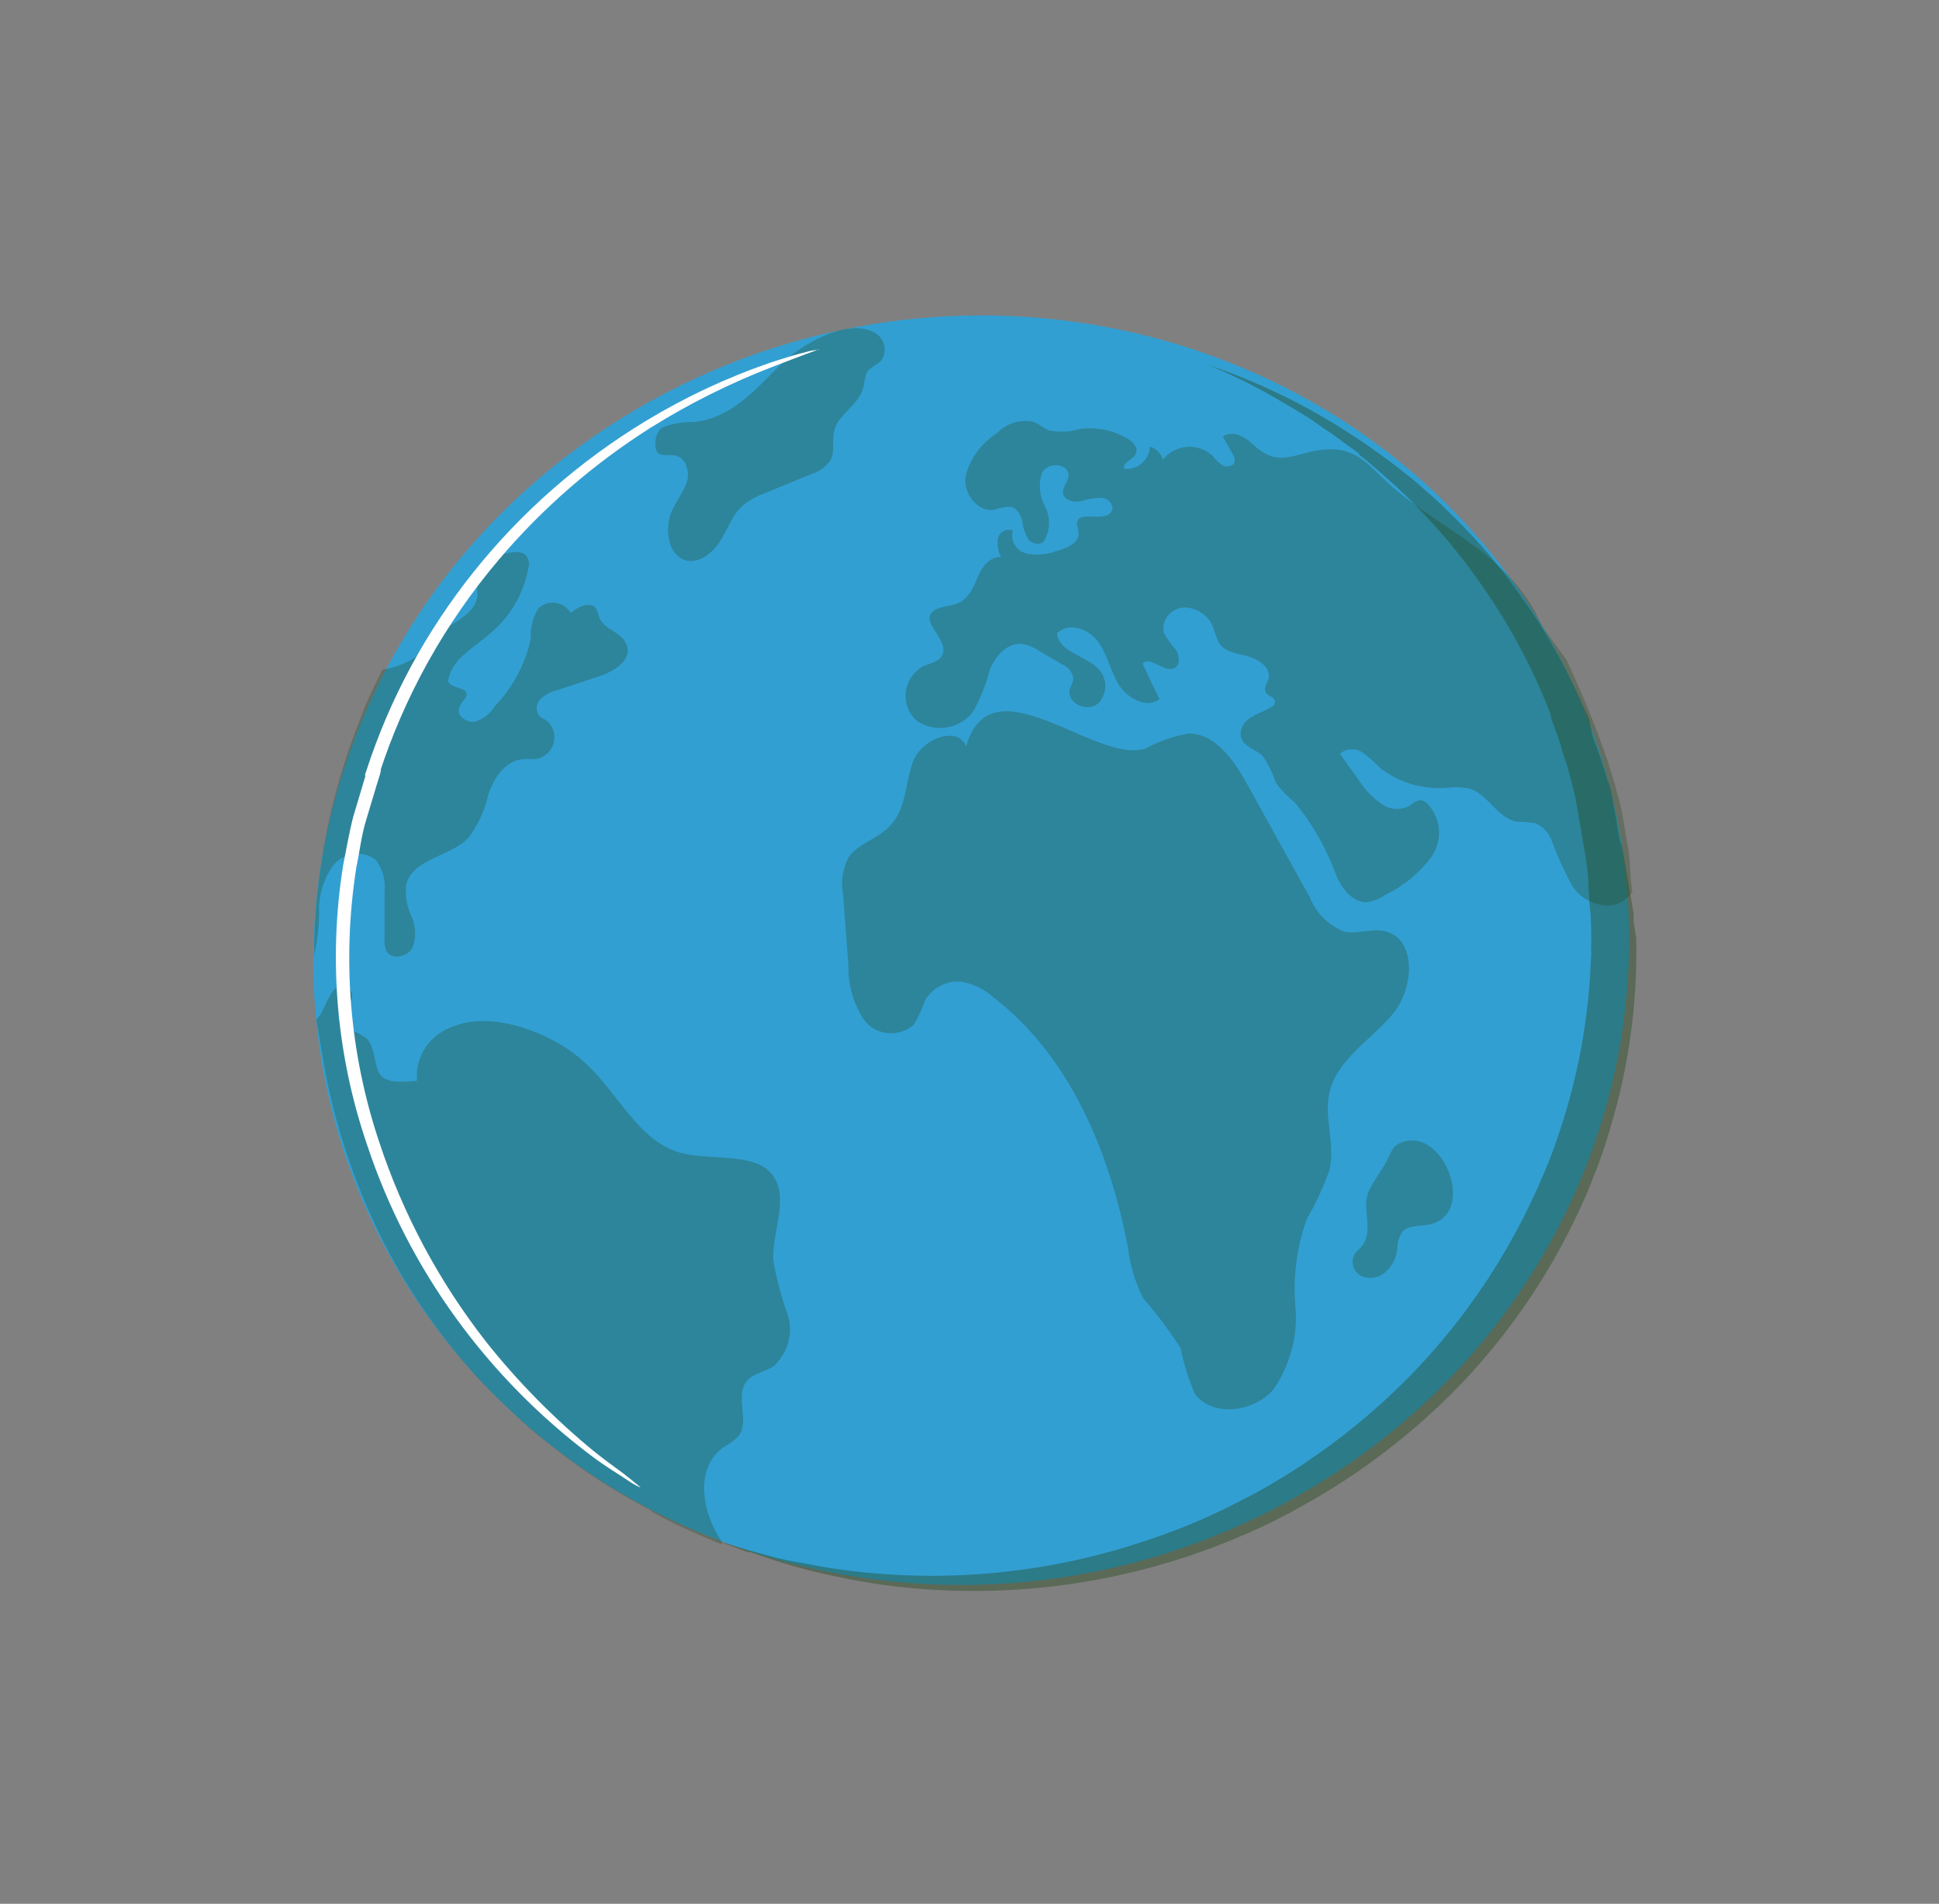 <svg width="221" height="217" viewBox="0 0 221 217" fill="none" xmlns="http://www.w3.org/2000/svg">
<rect x="0" y="0" width="221" height="217" fill="#808080" stroke="none"/>
<path d="M147.148 170.942C183.334 150.953 196.35 106.705 176.219 72.112C156.089 37.52 110.435 25.68 74.248 45.669C38.062 65.659 25.046 109.906 45.176 144.499C65.307 179.092 110.961 190.931 147.148 170.942Z" fill="#329FD2"/>
<g opacity="0.3">
<path d="M148.948 138.937C147.804 142.131 147.36 145.513 147.643 148.866C147.96 152.214 147.07 155.581 145.125 158.392C142.917 160.96 138.211 161.6 136.177 158.864C135.464 157.189 134.923 155.448 134.562 153.666C133.285 151.678 131.863 149.782 130.307 147.993C129.384 146.181 128.793 144.223 128.562 142.206C126.487 131.348 121.991 120.414 113.183 113.636C112.157 112.727 110.884 112.12 109.511 111.883C108.692 111.823 107.871 111.996 107.146 112.38C106.421 112.764 105.824 113.343 105.428 114.047C105.095 114.987 104.677 115.898 104.18 116.769C103.777 117.131 103.301 117.406 102.782 117.577C102.264 117.747 101.715 117.808 101.173 117.756C100.63 117.703 100.107 117.539 99.639 117.273C99.171 117.007 98.767 116.647 98.457 116.216C97.259 114.369 96.648 112.216 96.701 110.022C96.483 107.35 96.29 104.645 96.096 101.94C95.833 100.55 96.028 99.11 96.654 97.823C97.746 96.118 100.074 95.657 101.488 94.072C103.33 92.179 103.141 89.153 104.107 86.713C105.073 84.273 109.092 82.615 110.114 85.061C113.032 75.057 124.969 87.266 130.592 85.301C132.108 84.487 133.749 83.918 135.449 83.615C138.45 83.561 140.557 86.547 142.032 89.176C144.441 93.566 146.874 97.923 149.312 102.308C149.653 103.191 150.179 103.992 150.859 104.662C151.539 105.332 152.357 105.855 153.261 106.199C154.698 106.503 156.208 105.834 157.669 106.105C161.527 106.836 161.232 112.656 158.702 115.629C156.173 118.602 152.338 120.81 151.513 124.595C150.888 127.442 152.192 130.305 151.538 133.332C150.859 135.273 149.992 137.15 148.948 138.937Z" fill="#23451A"/>
</g>
<g opacity="0.3">
<path d="M74.156 172.239C74.989 172.706 75.845 173.14 76.702 173.574C77.559 174.009 78.08 174.239 78.761 174.529C79.443 174.818 80.134 175.165 80.845 175.449L82.3 176.042C82.276 175.9 82.257 175.787 82.237 175.674C80.023 172.417 79.145 167.471 82.364 165.02C83.034 164.665 83.646 164.215 84.181 163.686C85.482 161.975 83.74 159.189 85.07 157.473C85.811 156.53 87.199 156.377 88.197 155.708C88.999 154.96 89.572 154.011 89.85 152.969C90.129 151.927 90.102 150.834 89.773 149.814C89.028 147.8 88.48 145.72 88.135 143.602C87.996 140.335 89.96 136.703 88.116 134.022C86.272 131.342 81.29 132.292 77.746 131.45C72.775 130.184 70.567 124.683 66.718 121.185C63.438 118.025 56.438 115.101 51.762 116.96C50.438 117.379 49.296 118.223 48.526 119.353C47.757 120.483 47.406 121.829 47.533 123.168L47.094 123.244C45.78 123.297 44.129 123.496 43.36 122.522C42.591 121.549 42.836 119.467 41.809 118.393C41.191 117.915 40.487 117.553 39.73 117.326C39.039 116.979 38.373 116.25 38.636 115.505C38.899 114.761 39.664 114.657 39.985 114.077C40.118 113.843 40.166 113.573 40.121 113.311C40.076 113.049 39.941 112.811 39.738 112.635C38.151 111.278 37.088 114.725 36.571 115.572C36.371 115.81 36.23 116.039 36.05 116.215C36.05 116.215 36.099 116.498 36.123 116.64C36.147 116.781 36.273 117.517 36.346 117.941C36.419 118.365 36.497 118.818 36.574 119.27C36.652 119.723 36.696 119.978 36.754 120.317L37.026 121.901C38.525 129.836 41.319 137.473 45.301 144.527C47.051 147.577 49.03 150.495 51.223 153.259C52.152 154.467 53.164 155.632 54.206 156.791C55.247 157.951 57.057 159.734 58.454 161.036C59.851 162.338 61.102 163.49 62.513 164.527C64.456 166.097 66.485 167.564 68.593 168.921C70.467 170.128 72.405 171.241 74.4 172.255" fill="#23451A"/>
</g>
<g opacity="0.3">
<path d="M176.088 71.841C175.653 71.147 175.267 70.424 174.933 69.677C170.794 62.252 163.023 59.834 157.507 54.398C155.697 52.639 154.303 51.188 151.624 51.214C147.652 51.26 146.026 53.73 142.71 50.569C141.808 49.704 140.393 49.015 139.378 49.775C139.802 50.489 140.202 51.237 140.631 51.98C140.707 52.139 140.737 52.315 140.719 52.49C140.811 53.029 139.928 53.328 139.435 53.092C138.949 52.783 138.524 52.392 138.182 51.937C137.798 51.581 137.34 51.307 136.838 51.135C136.336 50.963 135.801 50.896 135.267 50.939C134.734 50.982 134.215 51.133 133.743 51.383C133.272 51.634 132.859 51.977 132.531 52.391C132.44 52.035 132.254 51.711 131.993 51.449C131.731 51.187 131.402 50.997 131.039 50.898C131.037 51.252 130.959 51.602 130.81 51.926C130.66 52.25 130.443 52.542 130.172 52.781C129.9 53.02 129.581 53.203 129.235 53.316C128.888 53.429 128.521 53.472 128.159 53.44C127.832 52.767 129.101 52.43 129.438 51.759C129.775 51.088 129.205 50.399 128.536 50.018C126.929 49.046 125.018 48.645 123.126 48.883C121.972 49.237 120.747 49.299 119.569 49.062C118.92 48.795 118.384 48.304 117.74 48.065C116.994 47.923 116.22 47.971 115.495 48.204C114.769 48.438 114.115 48.848 113.597 49.396C111.839 50.532 110.576 52.26 110.057 54.24C109.709 56.256 111.562 58.62 113.543 58.043C114.049 57.855 114.585 57.762 115.124 57.769C115.861 57.846 116.329 58.64 116.514 59.367C116.584 60.109 116.82 60.825 117.206 61.465C117.64 62.061 118.782 62.214 119.085 61.519C119.4 60.93 119.566 60.278 119.568 59.617C119.57 58.956 119.408 58.307 119.096 57.723C118.472 56.549 118.345 55.179 118.742 53.903C119.382 52.713 121.553 52.716 121.777 54.02C121.908 54.785 121.005 55.496 121.166 56.256C121.326 57.016 122.37 57.302 123.156 57.137C123.923 56.888 124.722 56.75 125.527 56.726C126.352 56.788 127.137 57.673 126.649 58.341C125.868 59.586 123.024 58.123 122.73 59.574C122.789 59.914 122.857 60.311 122.92 60.68C123.115 61.813 121.631 62.479 120.479 62.795C119.38 63.212 118.185 63.318 117.034 63.1C116.748 63.033 116.479 62.911 116.243 62.741C116.007 62.571 115.809 62.357 115.66 62.111C115.511 61.865 115.415 61.593 115.376 61.309C115.337 61.025 115.358 60.736 115.435 60.459C115.261 60.401 115.076 60.38 114.893 60.397C114.709 60.414 114.53 60.469 114.369 60.558C114.207 60.646 114.067 60.767 113.956 60.911C113.846 61.056 113.768 61.221 113.727 61.396C113.638 62.117 113.763 62.845 114.087 63.493C112.838 63.418 111.901 64.631 111.456 65.729C111.012 66.828 110.426 68.155 109.313 68.698C108.2 69.241 106.356 69.035 105.984 70.208C105.613 71.381 108.047 73.09 107.431 74.598C107.094 75.444 105.948 75.613 105.108 75.992C104.585 76.312 104.143 76.744 103.817 77.255C103.49 77.765 103.289 78.34 103.228 78.935C103.167 79.53 103.247 80.128 103.464 80.685C103.68 81.241 104.027 81.74 104.476 82.143C104.971 82.489 105.534 82.736 106.131 82.867C106.728 82.998 107.348 83.011 107.953 82.907C108.559 82.802 109.139 82.58 109.658 82.256C110.177 81.931 110.625 81.51 110.976 81.017C111.783 79.527 112.403 77.95 112.822 76.32C113.457 74.751 114.849 73.196 116.542 73.399C117.207 73.525 117.837 73.783 118.39 74.159L121.073 75.737C121.38 75.863 121.651 76.057 121.866 76.304C122.081 76.55 122.234 76.842 122.312 77.157C122.404 77.695 122.004 78.173 121.911 78.685C121.652 80.16 123.92 81.256 125.179 80.162C125.706 79.608 125.993 78.878 125.977 78.129C125.961 77.38 125.644 76.669 125.093 76.15C123.606 74.686 120.708 74.312 120.47 72.223C121.685 70.874 124.071 71.599 125.188 73.186C126.304 74.773 126.577 76.535 127.532 78.062C128.488 79.589 130.653 80.79 132.157 79.712C131.499 78.338 130.85 77.02 130.222 75.641C131.115 74.698 132.671 76.734 133.837 76.153C134.53 75.799 134.467 74.731 134.023 74.078C133.502 73.481 133.039 72.838 132.639 72.158C132.56 71.802 132.567 71.433 132.659 71.078C132.75 70.723 132.924 70.392 133.166 70.111C133.409 69.829 133.714 69.605 134.058 69.454C134.403 69.304 134.777 69.231 135.153 69.242C135.895 69.294 136.6 69.565 137.173 70.018C137.747 70.472 138.162 71.087 138.362 71.78C138.516 72.328 138.728 72.858 138.996 73.363C139.717 74.405 141.181 74.502 142.259 74.811C143.337 75.12 144.879 76.021 144.59 77.326C144.439 77.848 143.994 78.421 144.258 78.901C144.521 79.38 145.219 79.406 145.301 79.887C145.384 80.369 145.013 80.492 144.745 80.684C144.003 81.104 143.203 81.36 142.5 81.832C142.136 82.047 141.84 82.357 141.648 82.726C141.455 83.095 141.373 83.508 141.411 83.917C141.61 85.079 143.171 85.392 143.981 86.244C144.594 87.186 145.082 88.199 145.433 89.261C146.059 90.101 146.797 90.856 147.628 91.508C149.699 94.073 151.315 96.959 152.41 100.047C153.063 101.393 154.068 102.678 155.575 102.855C156.394 102.787 157.18 102.499 157.845 102.024C159.94 101.018 161.755 99.531 163.131 97.694C163.789 96.759 164.098 95.635 164.004 94.514C163.91 93.393 163.42 92.342 162.617 91.538C162.408 91.339 162.13 91.221 161.836 91.207C161.437 91.286 161.071 91.482 160.787 91.768C160.269 92.076 159.668 92.225 159.064 92.194C158.461 92.162 157.884 91.953 157.411 91.594C156.447 90.918 155.627 90.07 154.992 89.094L152.729 85.926C153.073 85.625 153.51 85.444 153.969 85.412C154.429 85.38 154.884 85.499 155.262 85.75C156.009 86.282 156.698 86.886 157.32 87.553C159.543 89.277 162.388 90.074 165.238 89.771C165.959 89.697 166.686 89.729 167.394 89.865C169.638 90.468 170.715 93.404 173.023 93.676C173.667 93.679 174.309 93.723 174.945 93.81C175.396 93.997 175.799 94.275 176.129 94.625C176.46 94.975 176.709 95.39 176.862 95.842C177.477 97.514 178.209 99.142 179.055 100.715C179.48 101.497 180.123 102.146 180.913 102.587C181.703 103.028 182.607 103.244 183.523 103.209C184.036 103.149 184.53 102.979 184.969 102.711C185.408 102.443 185.781 102.084 186.061 101.661L186.027 101.463C185.755 99.876 185.863 98.573 185.6 96.867C185.542 96.527 185.469 96.102 185.41 95.762C185.23 94.713 185.06 93.721 184.88 92.673C184.7 91.624 184.31 90.408 184.042 89.374C183.774 88.341 183.584 87.936 183.356 87.129C183.127 86.323 182.761 85.423 182.469 84.598C181.616 82.09 179.676 77.64 178.575 75.263" fill="#23451A"/>
</g>
<g opacity="0.3">
<path d="M163.24 139.485C162.099 139.857 160.593 139.506 159.818 140.427C159.437 141.027 159.242 141.719 159.257 142.419C159.142 143.398 158.668 144.308 157.92 144.982C157.558 145.314 157.103 145.537 156.614 145.622C156.126 145.706 155.624 145.649 155.171 145.458C154.73 145.23 154.4 144.841 154.253 144.377C154.106 143.912 154.152 143.408 154.383 142.971C154.617 142.581 154.997 142.34 155.265 141.973C156.626 140.251 155.102 137.688 156.029 135.72C156.585 134.574 157.521 133.363 158.131 132.179C158.741 130.995 158.731 130.588 159.808 130.198C164.478 128.456 168.226 138.009 163.24 139.485Z" fill="#23451A"/>
</g>
<g opacity="0.3">
<path d="M84.758 57.54C83.44 58.644 82.926 60.396 81.969 61.846C81.012 63.296 79.172 64.519 77.669 63.67C77.315 63.448 77.011 63.158 76.776 62.818C76.541 62.477 76.381 62.093 76.304 61.689C76.012 60.54 76.11 59.326 76.584 58.226C77.053 57.094 77.883 56.133 78.264 55.016C78.645 53.9 78.275 52.271 77.075 51.953C76.441 51.771 75.699 52.017 75.104 51.711C74.509 51.406 74.471 49.428 75.496 48.725C76.612 48.284 77.81 48.076 79.009 48.116C83.367 47.682 86.091 44.409 88.952 41.579C91.168 39.385 96.171 36.388 99.391 37.757C99.708 37.885 99.991 38.08 100.221 38.326C100.45 38.572 100.622 38.865 100.722 39.184C100.823 39.502 100.85 39.839 100.803 40.171C100.756 40.503 100.635 40.822 100.448 41.105C100.014 41.56 99.355 41.761 98.955 42.239C98.554 42.717 98.559 43.621 98.349 44.329C97.796 46.205 95.556 47.206 95.091 49.066C94.798 50.168 95.198 51.441 94.651 52.47C94.116 53.23 93.327 53.79 92.42 54.053L87.042 56.269C86.214 56.565 85.441 56.995 84.758 57.54Z" fill="#23451A"/>
</g>
<g opacity="0.3">
<path d="M37.979 98.649C38.258 98.296 38.605 97.999 39 97.775C39.396 97.551 39.833 97.405 40.285 97.346C40.737 97.287 41.196 97.315 41.635 97.429C42.074 97.543 42.483 97.741 42.841 98.011C43.627 99.072 43.981 100.381 43.833 101.688L43.836 106.966C43.777 107.491 43.868 108.02 44.098 108.495C44.78 109.485 46.565 109.001 47.024 107.988C47.451 106.822 47.404 105.547 46.894 104.424C46.372 103.321 46.162 102.1 46.286 100.885C46.999 97.845 51.251 97.692 53.377 95.516C54.514 93.993 55.304 92.255 55.696 90.42C56.326 88.649 57.57 86.772 59.461 86.561C60.076 86.454 60.734 86.603 61.373 86.463C61.808 86.324 62.199 86.077 62.507 85.746C62.815 85.416 63.029 85.014 63.129 84.581C63.228 84.148 63.209 83.698 63.073 83.277C62.937 82.856 62.69 82.478 62.355 82.182C62.043 81.944 61.628 81.812 61.395 81.502C61.208 81.201 61.137 80.845 61.192 80.495C61.247 80.145 61.426 79.823 61.698 79.584C62.229 79.129 62.868 78.808 63.556 78.65L68.173 77.121C69.89 76.591 71.992 75.323 71.461 73.636C70.93 71.949 68.863 71.841 68.318 70.419C68.228 70.061 68.108 69.711 67.958 69.373C67.324 68.492 65.925 69.113 65.032 69.88C64.866 69.57 64.627 69.302 64.334 69.1C64.04 68.897 63.701 68.765 63.344 68.713C62.986 68.662 62.62 68.692 62.275 68.803C61.93 68.914 61.615 69.101 61.356 69.35C60.72 70.392 60.422 71.592 60.502 72.793C59.89 75.656 58.48 78.311 56.427 80.467C55.92 81.306 55.12 81.942 54.174 82.257C53.208 82.424 52.014 81.611 52.336 80.68C52.658 79.749 53.322 79.576 53.156 78.964C52.991 78.351 51.469 78.439 51.075 77.72C51.271 75.354 53.773 73.958 55.617 72.414C58.061 70.462 59.7 67.721 60.228 64.705C60.291 64.48 60.304 64.244 60.265 64.014C60.225 63.784 60.135 63.566 59.999 63.374C59.609 62.859 58.8 62.882 58.156 62.994C56.577 63.267 54.617 63.607 54.304 65.294C54.285 66.125 54.327 66.956 54.429 67.78C54.258 70.288 50.961 71.092 49.274 72.842C48.651 73.593 47.977 74.304 47.259 74.97C46.302 75.57 45.243 76.001 44.133 76.24L43.577 76.336C43.084 77.325 42.592 78.315 42.133 79.327C41.674 80.34 41.249 81.375 40.864 82.463C38.925 87.411 37.533 92.539 36.712 97.761C36.424 99.589 36.194 101.408 36.032 103.273C35.87 105.138 35.796 106.987 35.79 108.884C36.173 107.3 36.37 105.681 36.378 104.058C36.278 102.14 36.842 100.236 37.979 98.649Z" fill="#23451A"/>
</g>
<path d="M93.376 39.804C93.376 39.804 91.473 40.485 88.053 41.81C83.209 43.68 78.558 46.002 74.167 48.743C67.647 52.87 61.811 57.941 56.869 63.775C50.72 71.033 46.078 79.362 43.204 88.292L43.069 87.502L43.424 87.818L43.296 88.305C42.766 89.968 42.279 91.711 41.733 93.464C41.188 95.216 40.993 97.083 40.609 98.895C38.961 109.412 39.855 120.117 43.219 130.165C45.929 138.388 50.051 146.091 55.414 152.956C59.077 157.564 63.239 161.779 67.828 165.53C69.468 166.843 70.826 167.74 71.668 168.436C72.509 169.132 73.025 169.508 72.971 169.546C72.454 169.309 71.962 169.025 71.501 168.698C70.581 168.073 69.145 167.248 67.452 165.974C55.456 156.951 46.555 144.64 41.877 130.603C38.355 120.369 37.403 109.434 39.098 98.693C39.473 96.825 39.785 94.938 40.257 93.111L41.83 87.834L41.969 88.653L41.585 88.343L41.747 87.878C47.093 71.35 58.427 57.166 73.642 47.962C78.11 45.257 82.865 43.032 87.82 41.327C89.562 40.761 90.937 40.346 91.864 40.126C92.339 39.979 92.831 39.893 93.327 39.871L93.376 39.804Z" fill="white"/>
<g opacity="0.4">
<path d="M184.613 95.794L184.356 94.294C184.355 94.217 184.342 94.14 184.317 94.067C184.258 93.544 184.168 93.024 184.049 92.51C183.967 92.029 183.879 91.52 183.797 91.039C183.714 90.557 183.549 89.595 183.223 88.923C182.707 87.147 182.113 85.442 181.461 83.748C181.433 83.501 181.391 83.255 181.335 83.012L181.218 82.333C181.111 81.71 180.707 81.11 180.459 80.541C178.998 77.166 177.271 73.909 175.293 70.797C174.806 70.065 174.353 69.356 173.841 68.658C173.33 67.959 172.41 66.632 171.669 65.653L169.828 63.349C169.078 62.487 168.328 61.626 167.559 60.827L166.638 59.849C166.389 59.63 166.165 59.377 165.946 59.153L165.586 58.807L164.173 57.42L163.671 56.953C163.547 56.854 163.428 56.748 163.316 56.636L162.609 56.029C161.679 55.17 160.695 54.35 159.726 53.614C158.888 52.943 158.025 52.305 157.168 51.696L156.379 51.133L155.794 50.71C154.225 49.641 152.632 48.605 150.995 47.664L150.259 47.238L149.192 46.636C148.525 46.256 147.867 45.932 147.205 45.581L146.644 45.299L145.66 44.828C142.997 43.551 140.252 42.44 137.44 41.501C137.986 41.697 138.507 41.928 139.029 42.158C139.591 42.391 140.146 42.645 140.695 42.919L141.679 43.39L142.239 43.672L144.227 44.726L145.294 45.329L146.03 45.755C147.701 46.719 149.377 47.711 150.863 48.824L151.472 49.214C152.607 50.037 153.708 50.838 154.911 51.708L154.936 51.849L155.316 52.133C156.402 53.024 157.498 53.971 158.536 54.928C158.66 55.027 158.779 55.133 158.891 55.245C159.073 55.386 159.241 55.542 159.393 55.712L160.401 56.674L161.161 57.417L161.858 58.142C162.335 58.642 162.812 59.142 163.261 59.647C163.709 60.153 164.449 60.957 165.019 61.645C165.589 62.334 166.5 63.429 167.206 64.385C167.912 65.342 168.457 66.063 169.066 66.978C169.675 67.893 170.065 68.408 170.522 69.145C170.98 69.882 170.985 69.91 171.229 70.276C173.264 73.595 175.01 77.075 176.448 80.681L176.716 81.364C176.745 81.534 176.779 81.732 176.813 81.93C177.246 83.05 177.65 84.175 177.995 85.31C178.107 85.961 178.428 86.605 178.599 87.246C178.954 88.438 179.246 89.612 179.542 90.814L179.8 92.314C179.907 92.936 180.014 93.559 180.116 94.154L180.568 96.786C180.82 98.258 181.054 99.617 181.053 101.191L181.213 103.699C181.254 103.857 181.282 104.018 181.295 104.18C181.353 105.569 181.401 107.077 181.352 108.368C181.415 108.736 181.312 109.19 181.317 109.569C181.057 116.137 179.865 122.65 177.774 128.924C177.481 129.849 177.155 130.751 176.823 131.624C174.949 136.5 172.563 141.181 169.706 145.594C168.823 146.942 167.901 148.239 166.95 149.54C164.945 152.215 162.756 154.756 160.397 157.146C156.79 160.781 152.81 164.049 148.52 166.897C147.199 167.797 145.805 168.621 144.411 169.445C143.67 169.865 142.958 170.28 142.207 170.643C141.457 171.006 139.916 171.856 138.742 172.38C136.234 173.562 133.656 174.592 131.021 175.466C127.206 176.782 123.291 177.791 119.313 178.484C111.483 179.841 103.495 179.975 95.652 178.88C94.02 178.667 92.548 178.339 90.779 178.034C89.01 177.728 88.182 177.463 86.92 177.128C85.658 176.793 84.391 176.429 83.119 176.037L81.487 175.475C82.364 175.848 83.236 176.192 84.133 176.503C84.493 176.674 84.874 176.783 85.229 176.925L85.434 176.89L85.819 177.027L87.992 177.758C90.488 178.58 93.037 179.248 95.623 179.76C97.25 180.119 98.893 180.389 100.53 180.63C115.177 182.638 130.163 180.377 143.59 174.135L144.76 173.582L147.085 172.392L149.283 171.166C153.089 169.001 156.693 166.513 160.052 163.734C162.824 161.463 165.42 158.997 167.819 156.356C170.366 153.534 172.689 150.53 174.768 147.37C175.602 146.089 176.378 144.818 177.119 143.524C178.6 140.933 179.921 138.261 181.075 135.522L181.934 133.333C182.29 132.426 182.588 131.53 182.915 130.628C183.384 129.147 183.833 127.554 184.223 126.146C185.873 119.847 186.635 113.371 186.489 106.895L186.363 106.159C186.329 105.864 186.278 105.571 186.212 105.281L186.174 104.006L185.96 102.76L185.809 101.883C185.702 101.26 185.595 100.637 185.488 100.015C185.381 99.392 185.313 98.996 185.221 98.458C185.129 97.92 185.012 97.241 184.905 96.618C184.824 96.338 184.727 96.063 184.613 95.794Z" fill="#23451A"/>
</g>
</svg>
